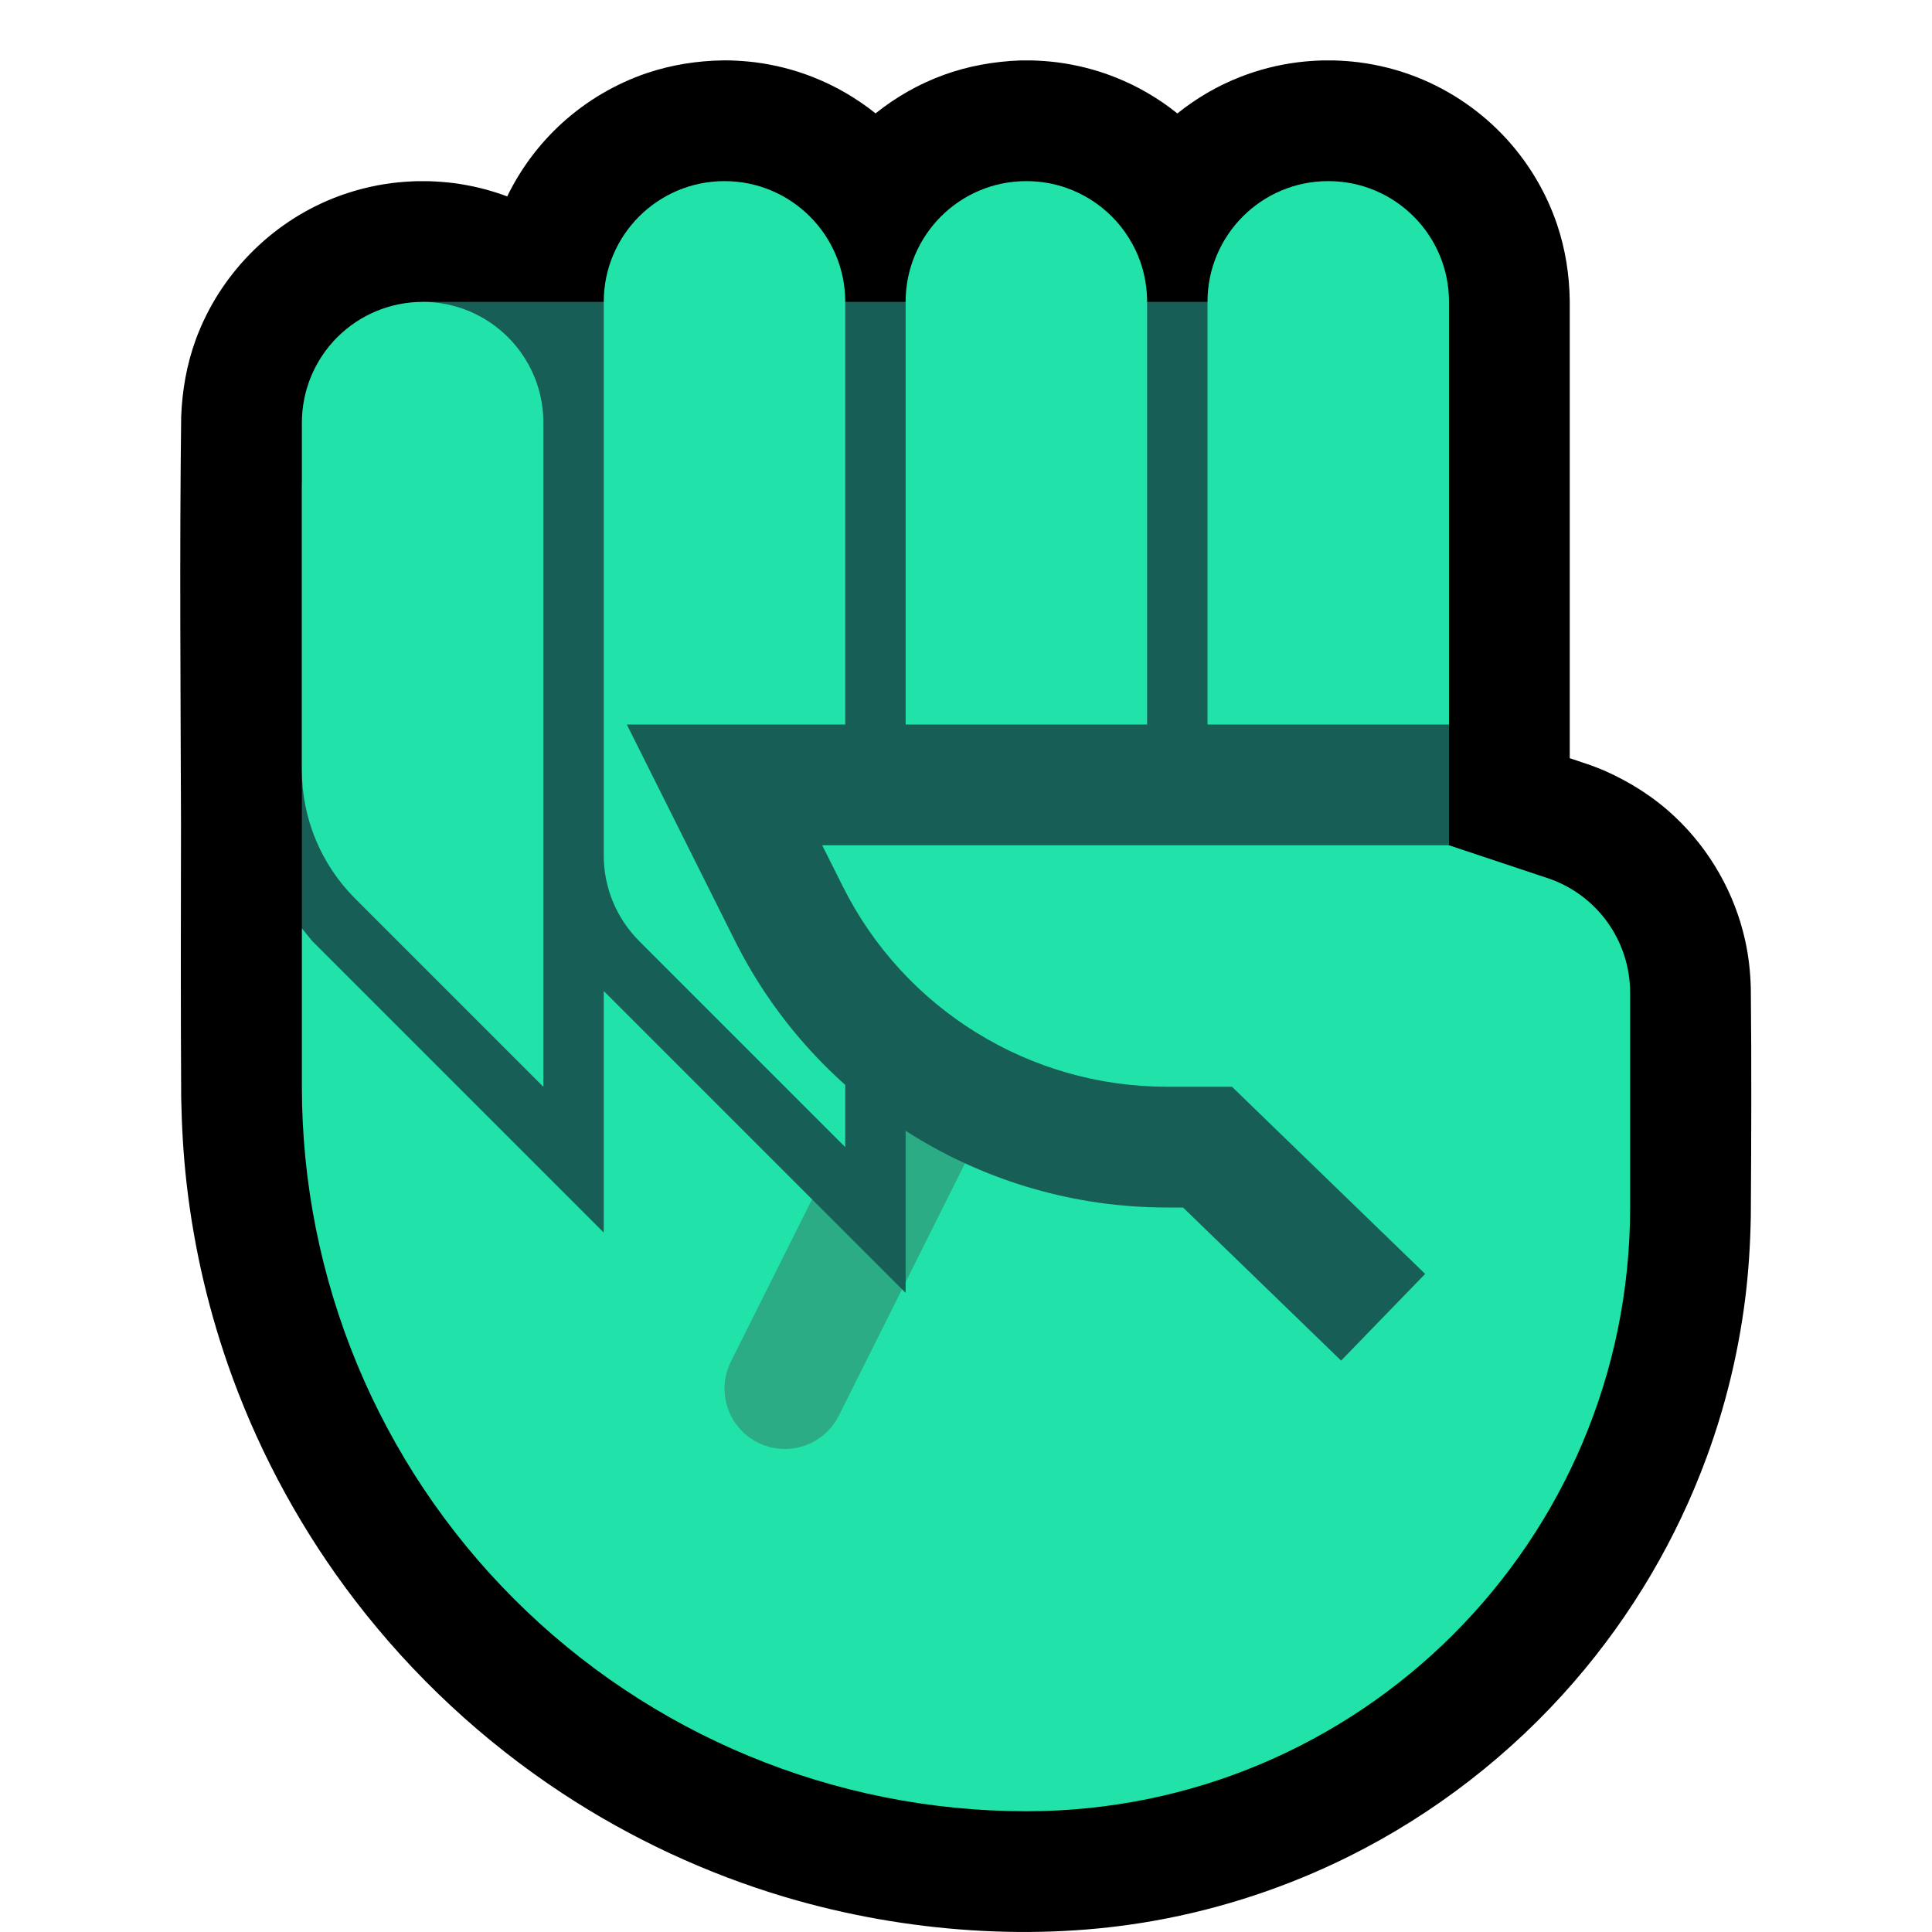 <svg clip-rule="evenodd" fill-rule="evenodd" stroke-linejoin="round" stroke-miterlimit="2" viewBox="0 0 32 32" xmlns="http://www.w3.org/2000/svg"><path d="m0 0h32v32h-32z" fill="none"/><path d="m8.401 3.253c.222-.458.532-.872.908-1.214.406-.369.888-.653 1.407-.829.41-.138.837-.204 1.269-.21.04 0 .08.001.119.001.136.005.27.014.405.031.328.042.651.124.959.246.373.147.722.35 1.034.6.336-.269.715-.486 1.123-.635.41-.15.837-.225 1.273-.242.102-.001.102-.001.204 0 .136.005.27.014.405.031.329.042.652.124.96.246.373.147.722.35 1.034.601.311-.25.658-.454 1.032-.601.308-.122.631-.204.96-.246.135-.017.269-.026.405-.031.102-.001.102-.001.204 0 .136.005.27.014.405.031.329.042.652.124.96.246.569.224 1.083.58 1.494 1.032.369.406.653.888.829 1.408.138.41.205.837.21 1.27v6.012 1.558c.114.038.228.076.341.115.075.027.149.056.223.087.432.189.83.442 1.174.765.583.548.994 1.269 1.167 2.05.058.259.086.521.094.786.013 1.264.008 2.529 0 3.794-.009.458-.037.916-.095 1.371-.113.887-.325 1.761-.633 2.6-.499 1.363-1.248 2.631-2.198 3.728-1.039 1.2-2.317 2.191-3.739 2.898-1.013.503-2.098.862-3.212 1.061-.996.178-2.01.223-3.019.159-1.05-.067-2.092-.252-3.1-.551-1.306-.389-2.554-.971-3.692-1.72-1.31-.862-2.473-1.945-3.427-3.189-.86-1.121-1.548-2.372-2.034-3.698-.379-1.035-.634-2.114-.759-3.209-.054-.473-.081-.948-.09-1.425-.009-1.522-.006-3.044-.003-4.567-.007-2.238-.025-4.477.003-6.715.017-.436.092-.863.242-1.274.39-1.064 1.235-1.93 2.29-2.346.308-.121.631-.204.96-.246.135-.017.269-.026.405-.031.102-.001.102-.001.204 0 .136.005.27.014.405.031.305.039.606.113.894.221z"/><path d="m17 30c-3.183 0-6.235-1.264-8.485-3.515-2.251-2.25-3.515-5.302-3.515-8.485v-2.623l10-2.377h8l1 1s.841.28 1.632.544c.817.272 1.368 1.037 1.368 1.898v3.558c0 5.523-4.477 10-10 10z" fill="#21e2a8"/><path d="m14.356 18.053-2.25 4.5c-.247.493-.047 1.095.447 1.341.493.247 1.095.047 1.341-.447l2.25-4.5c.247-.493.047-1.095-.447-1.341-.493-.247-1.095-.047-1.341.447z" fill="#2bac85"/><path d="m24 12-1 1h-11l1.065 2.13c.471.942 1.137 1.746 1.935 2.373v3.911l-5-5v4.001l-4.829-4.829-.171-.209v-7.377c2.457 0 2-.616 2-3h17z" fill="#175e56"/><path d="m10 5c0-1.105.895-2 2-2s2 .895 2 2v14s-2.303-2.303-3.414-3.414c-.375-.375-.586-.884-.586-1.414 0-1.877 0-6.498 0-9.172zm-5 2c0-.53.211-1.039.586-1.414s.884-.586 1.414-.586c1.105 0 2 .895 2 2v11.001s-1.944-1.945-3.122-3.122c-.562-.563-.878-1.326-.878-2.121 0-1.487 0-3.997 0-5.758zm17.002-4c1.103 0 1.998.895 1.998 1.998v7.002l-1 1h-3v-8.002c0-1.103.895-1.998 1.998-1.998zm-4.987 0c.222.002.442.039.651.113.281.099.538.262.749.472.21.211.373.468.472.749.075.213.112.438.113.664v8.002h-4v-8.002c0-1.103.895-1.998 1.998-1.998z" fill="#21e2a8"/><path d="m24 14h-10.382l.342.683c1.016 2.033 3.094 3.317 5.366 3.317h1.079l3.2 3.1-1.392 1.436-2.618-2.536h-.269c-3.03 0-5.8-1.712-7.155-4.422l-1.789-3.578h13.618z" fill="#175e56"/></svg>